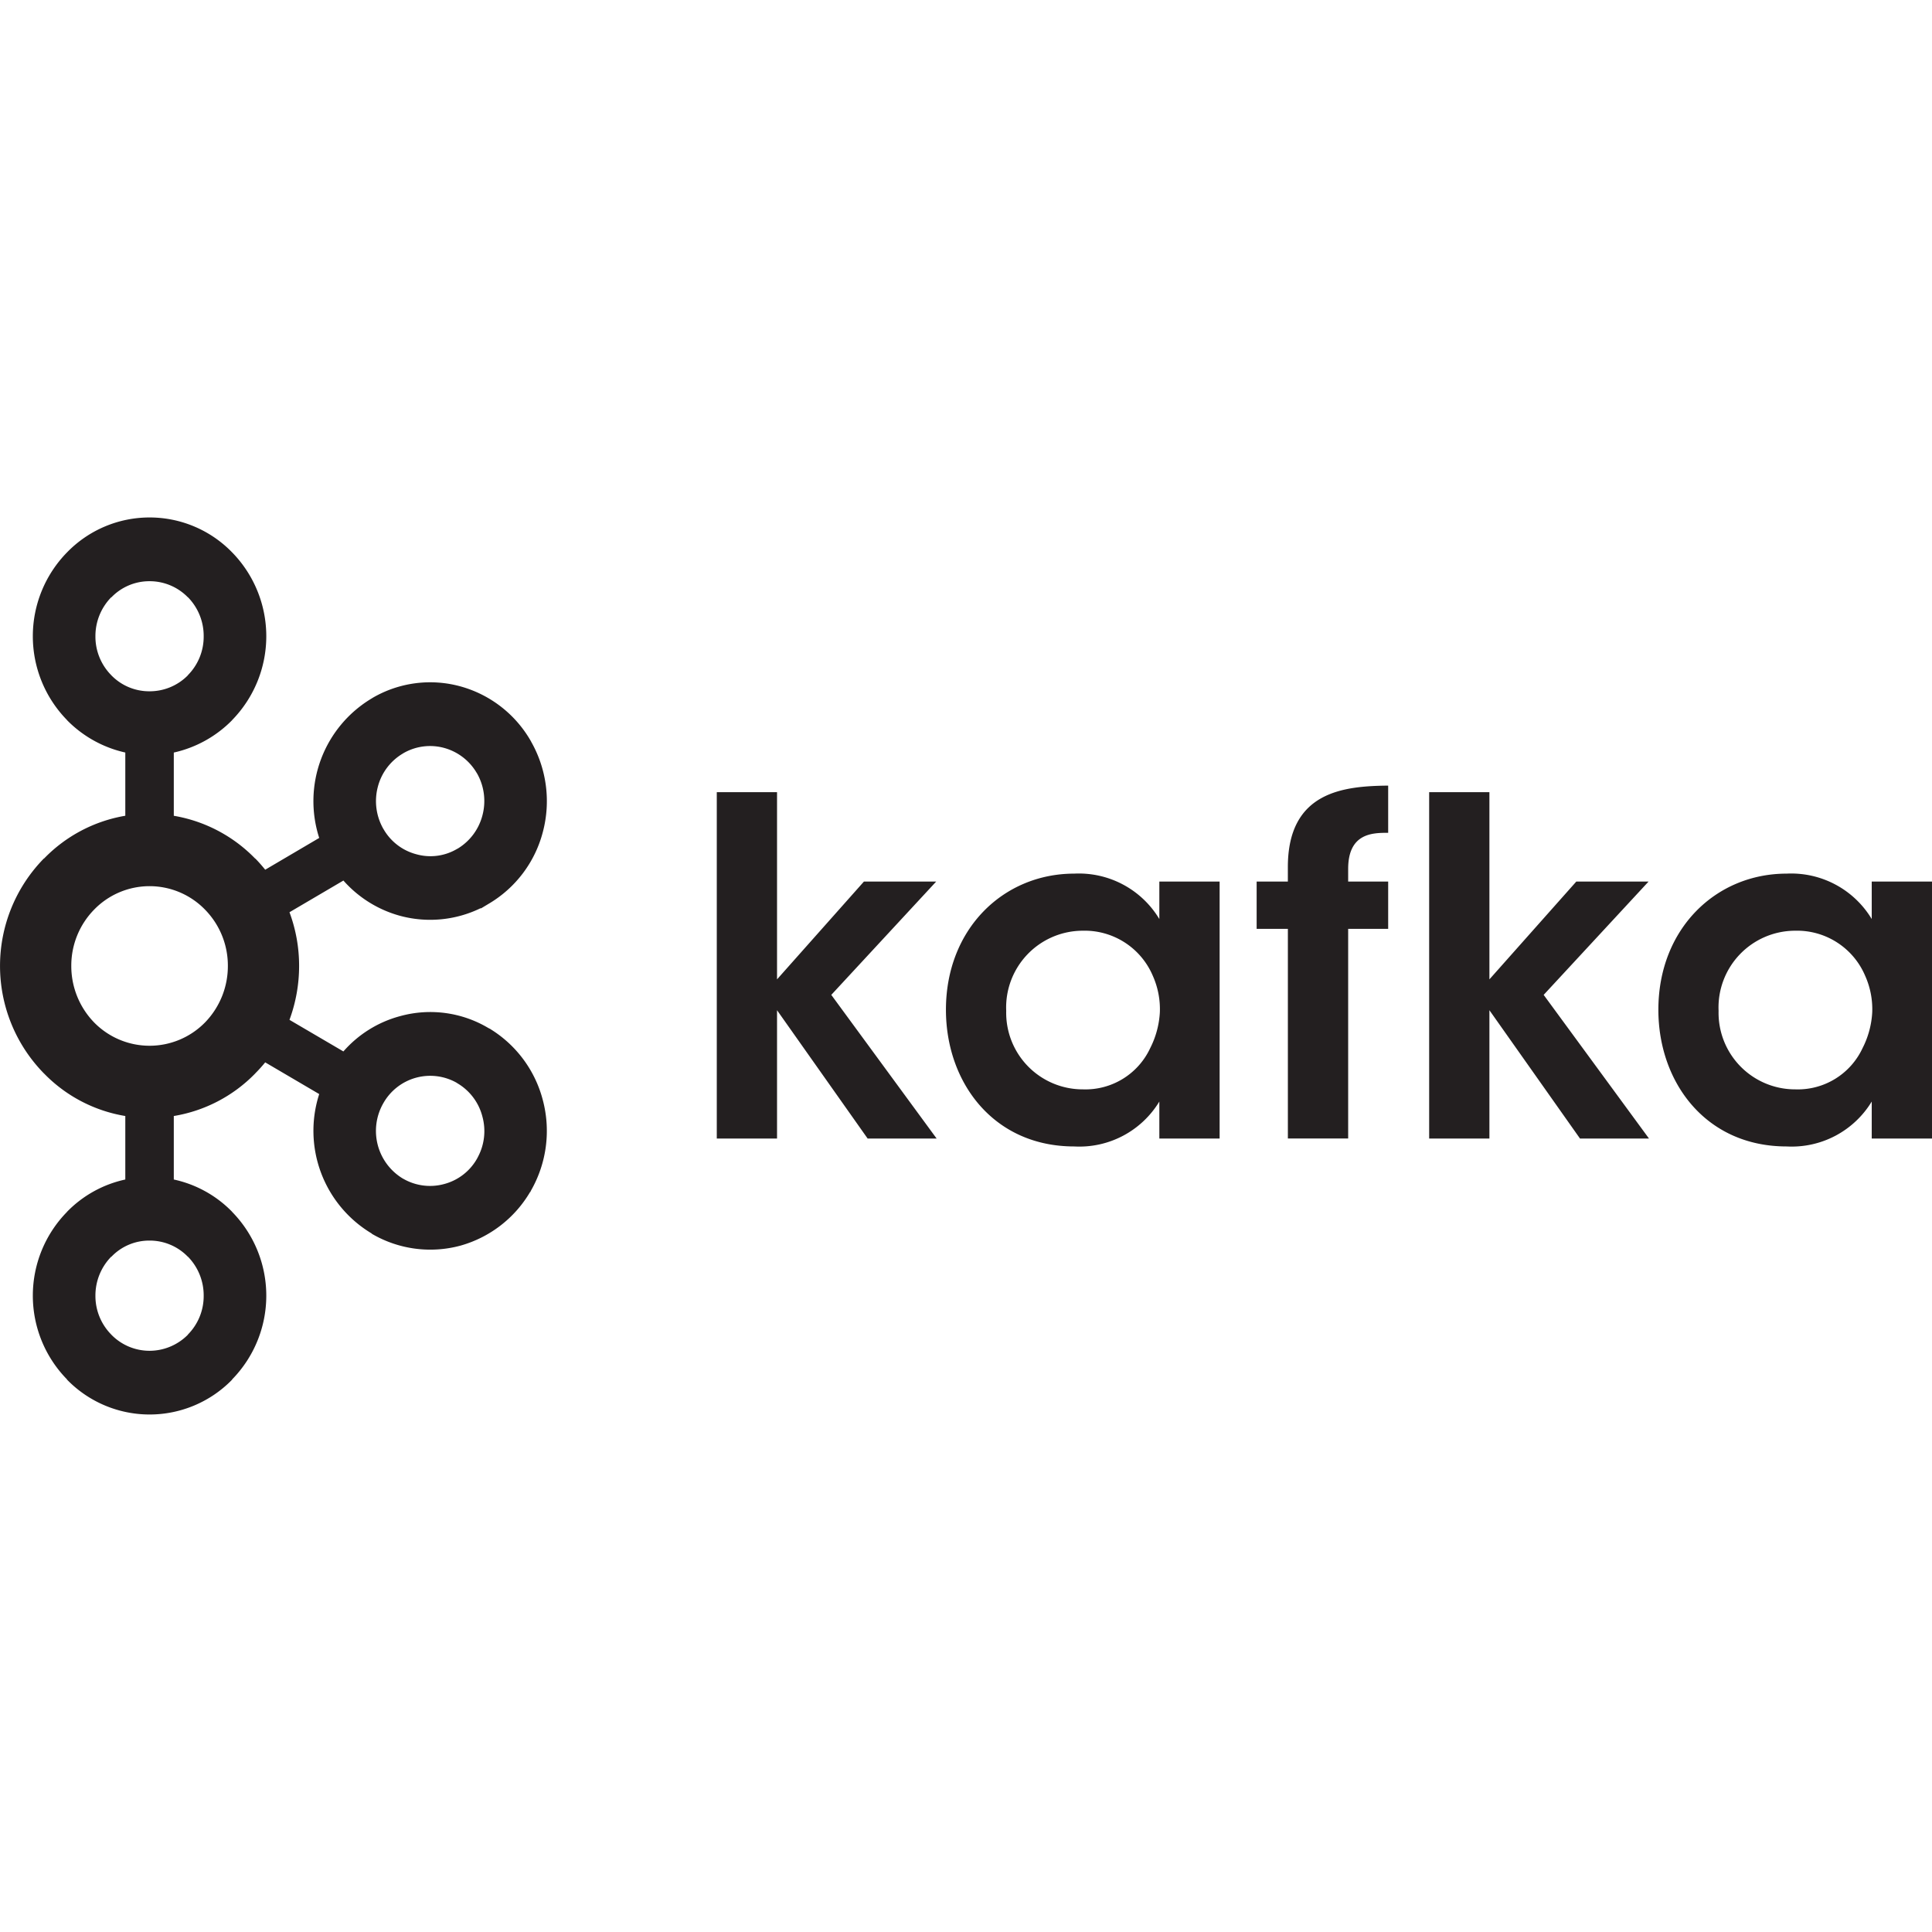 <svg xmlns="http://www.w3.org/2000/svg" viewBox="0 0 103.381 48" height="1em" width="1em">
  <path d="M10.053 4.271A2.855 2.855 0 008 3.41a2.815 2.815 0 00-2.038.862h-.013a2.965 2.965 0 00-.843 2.083 2.935 2.935 0 00.843 2.079l.013.015A2.825 2.825 0 008 9.3a2.866 2.866 0 002.052-.853l.006-.014a2.924 2.924 0 00.841-2.079 2.954 2.954 0 00-.84-2.084zM8 44.59a2.892 2.892 0 002.052-.858l.006-.015a2.923 2.923 0 00.841-2.073 2.96 2.96 0 00-.84-2.087h-.007A2.837 2.837 0 008 38.693a2.797 2.797 0 00-2.038.864h-.013a2.971 2.971 0 00-.843 2.088 2.935 2.935 0 00.843 2.072l.013.015A2.851 2.851 0 008 44.59zm15.77-8.924a2.857 2.857 0 001.762-1.368l.054-.104a2.945 2.945 0 00.228-2.133 2.903 2.903 0 00-1.35-1.792l-.04-.028a2.88 2.88 0 00-3.916 1.108 2.978 2.978 0 001.058 4.031h.004a2.867 2.867 0 002.2.286zM10.969 20.982a4.134 4.134 0 00-5.931 0 4.28 4.28 0 00-1.223 3.013 4.33 4.33 0 001.223 3.027 4.154 4.154 0 005.931 0 4.325 4.325 0 001.224-3.027 4.276 4.276 0 00-1.224-3.013zM9.3 15.962a7.91 7.91 0 014.353 2.289h.01c.183.186.362.391.528.597l2.89-1.701a6.402 6.402 0 012.815-7.468l.05-.032a6.114 6.114 0 014.686-.611 6.252 6.252 0 013.793 2.963v.005a6.438 6.438 0 01.625 4.815 6.293 6.293 0 01-2.91 3.857l-.395.237h-.04a6.173 6.173 0 01-4.304.4 6.243 6.243 0 01-3.025-1.886l-2.886 1.696a8.212 8.212 0 01.515 2.872 8.327 8.327 0 01-.515 2.886l2.885 1.691a6.143 6.143 0 013.026-1.887 6.071 6.071 0 014.739.638l.096.046v.004a6.332 6.332 0 012.813 3.812 6.432 6.432 0 01-.624 4.81l-.052.105-.006-.009a6.297 6.297 0 01-3.731 2.873 6.187 6.187 0 01-4.74-.635v-.012a6.4 6.4 0 01-2.815-7.464l-2.89-1.697a8.046 8.046 0 01-.53.588l-.008.01A7.862 7.862 0 019.3 32.027v3.398a6.172 6.172 0 013.117 1.723l.005.01a6.41 6.41 0 010 8.963l-.005.018a6.164 6.164 0 01-8.825 0h-.005v-.018a6.403 6.403 0 010-8.964v-.009h.004a6.177 6.177 0 013.114-1.723v-3.398a7.844 7.844 0 01-4.348-2.275l-.012-.01a8.215 8.215 0 010-11.492h.012a7.892 7.892 0 014.348-2.29v-3.383a6.285 6.285 0 01-3.114-1.727h-.004v-.01a6.414 6.414 0 010-8.973l.004-.004a6.155 6.155 0 018.826 0v.004h.004a6.421 6.421 0 010 8.974l-.004.009A6.28 6.28 0 019.3 12.578zm16.232-2.257l-.024-.037a2.909 2.909 0 00-1.738-1.336 2.854 2.854 0 00-2.204.292h.004a2.913 2.913 0 00-1.353 1.792 2.996 2.996 0 00.291 2.238l.013.019a2.856 2.856 0 001.748 1.345 2.792 2.792 0 002.196-.288l.037-.018a2.938 2.938 0 001.312-1.769 2.994 2.994 0 00-.282-2.238m12.823.994h3.224v10.016l4.65-5.234h3.867l-5.614 6.064 5.637 7.687h-3.692l-4.848-6.866v6.866h-3.224V14.699m15.487 11.717a4.096 4.096 0 004.11 4.185 3.82 3.82 0 003.593-2.202 4.804 4.804 0 00.519-1.928 4.38 4.38 0 00-.372-1.934 3.962 3.962 0 00-3.764-2.425 4.105 4.105 0 00-4.086 4.281zm11.42 6.816h-3.226v-1.979a5.004 5.004 0 01-4.552 2.403c-4.332 0-6.867-3.433-6.867-7.313 0-4.332 3.077-7.286 6.867-7.286a5.023 5.023 0 014.552 2.43v-2.006h3.226v13.75m3.652-11.219h-1.671v-2.53h1.67v-.775c0-4.086 3.054-4.332 5.368-4.36v2.526c-.814 0-2.141 0-2.141 1.933v.675h2.141v2.53H72.14v11.22h-3.226v-11.22m7.56-7.312h3.224v10.016l4.65-5.234h3.867l-5.614 6.064 5.636 7.687h-3.692l-4.847-6.866v6.866h-3.224V14.699m15.487 11.717a4.096 4.096 0 004.11 4.185 3.822 3.822 0 003.592-2.202 4.77 4.77 0 00.52-1.928 4.372 4.372 0 00-.373-1.934 3.96 3.96 0 00-3.763-2.425 4.105 4.105 0 00-4.086 4.281zm11.42 6.816h-3.225v-1.979a5.008 5.008 0 01-4.552 2.403c-4.333 0-6.865-3.433-6.865-7.313 0-4.332 3.075-7.286 6.865-7.286a5.025 5.025 0 014.552 2.43v-2.006h3.225v13.75" fill="#231f20"/>
</svg>
